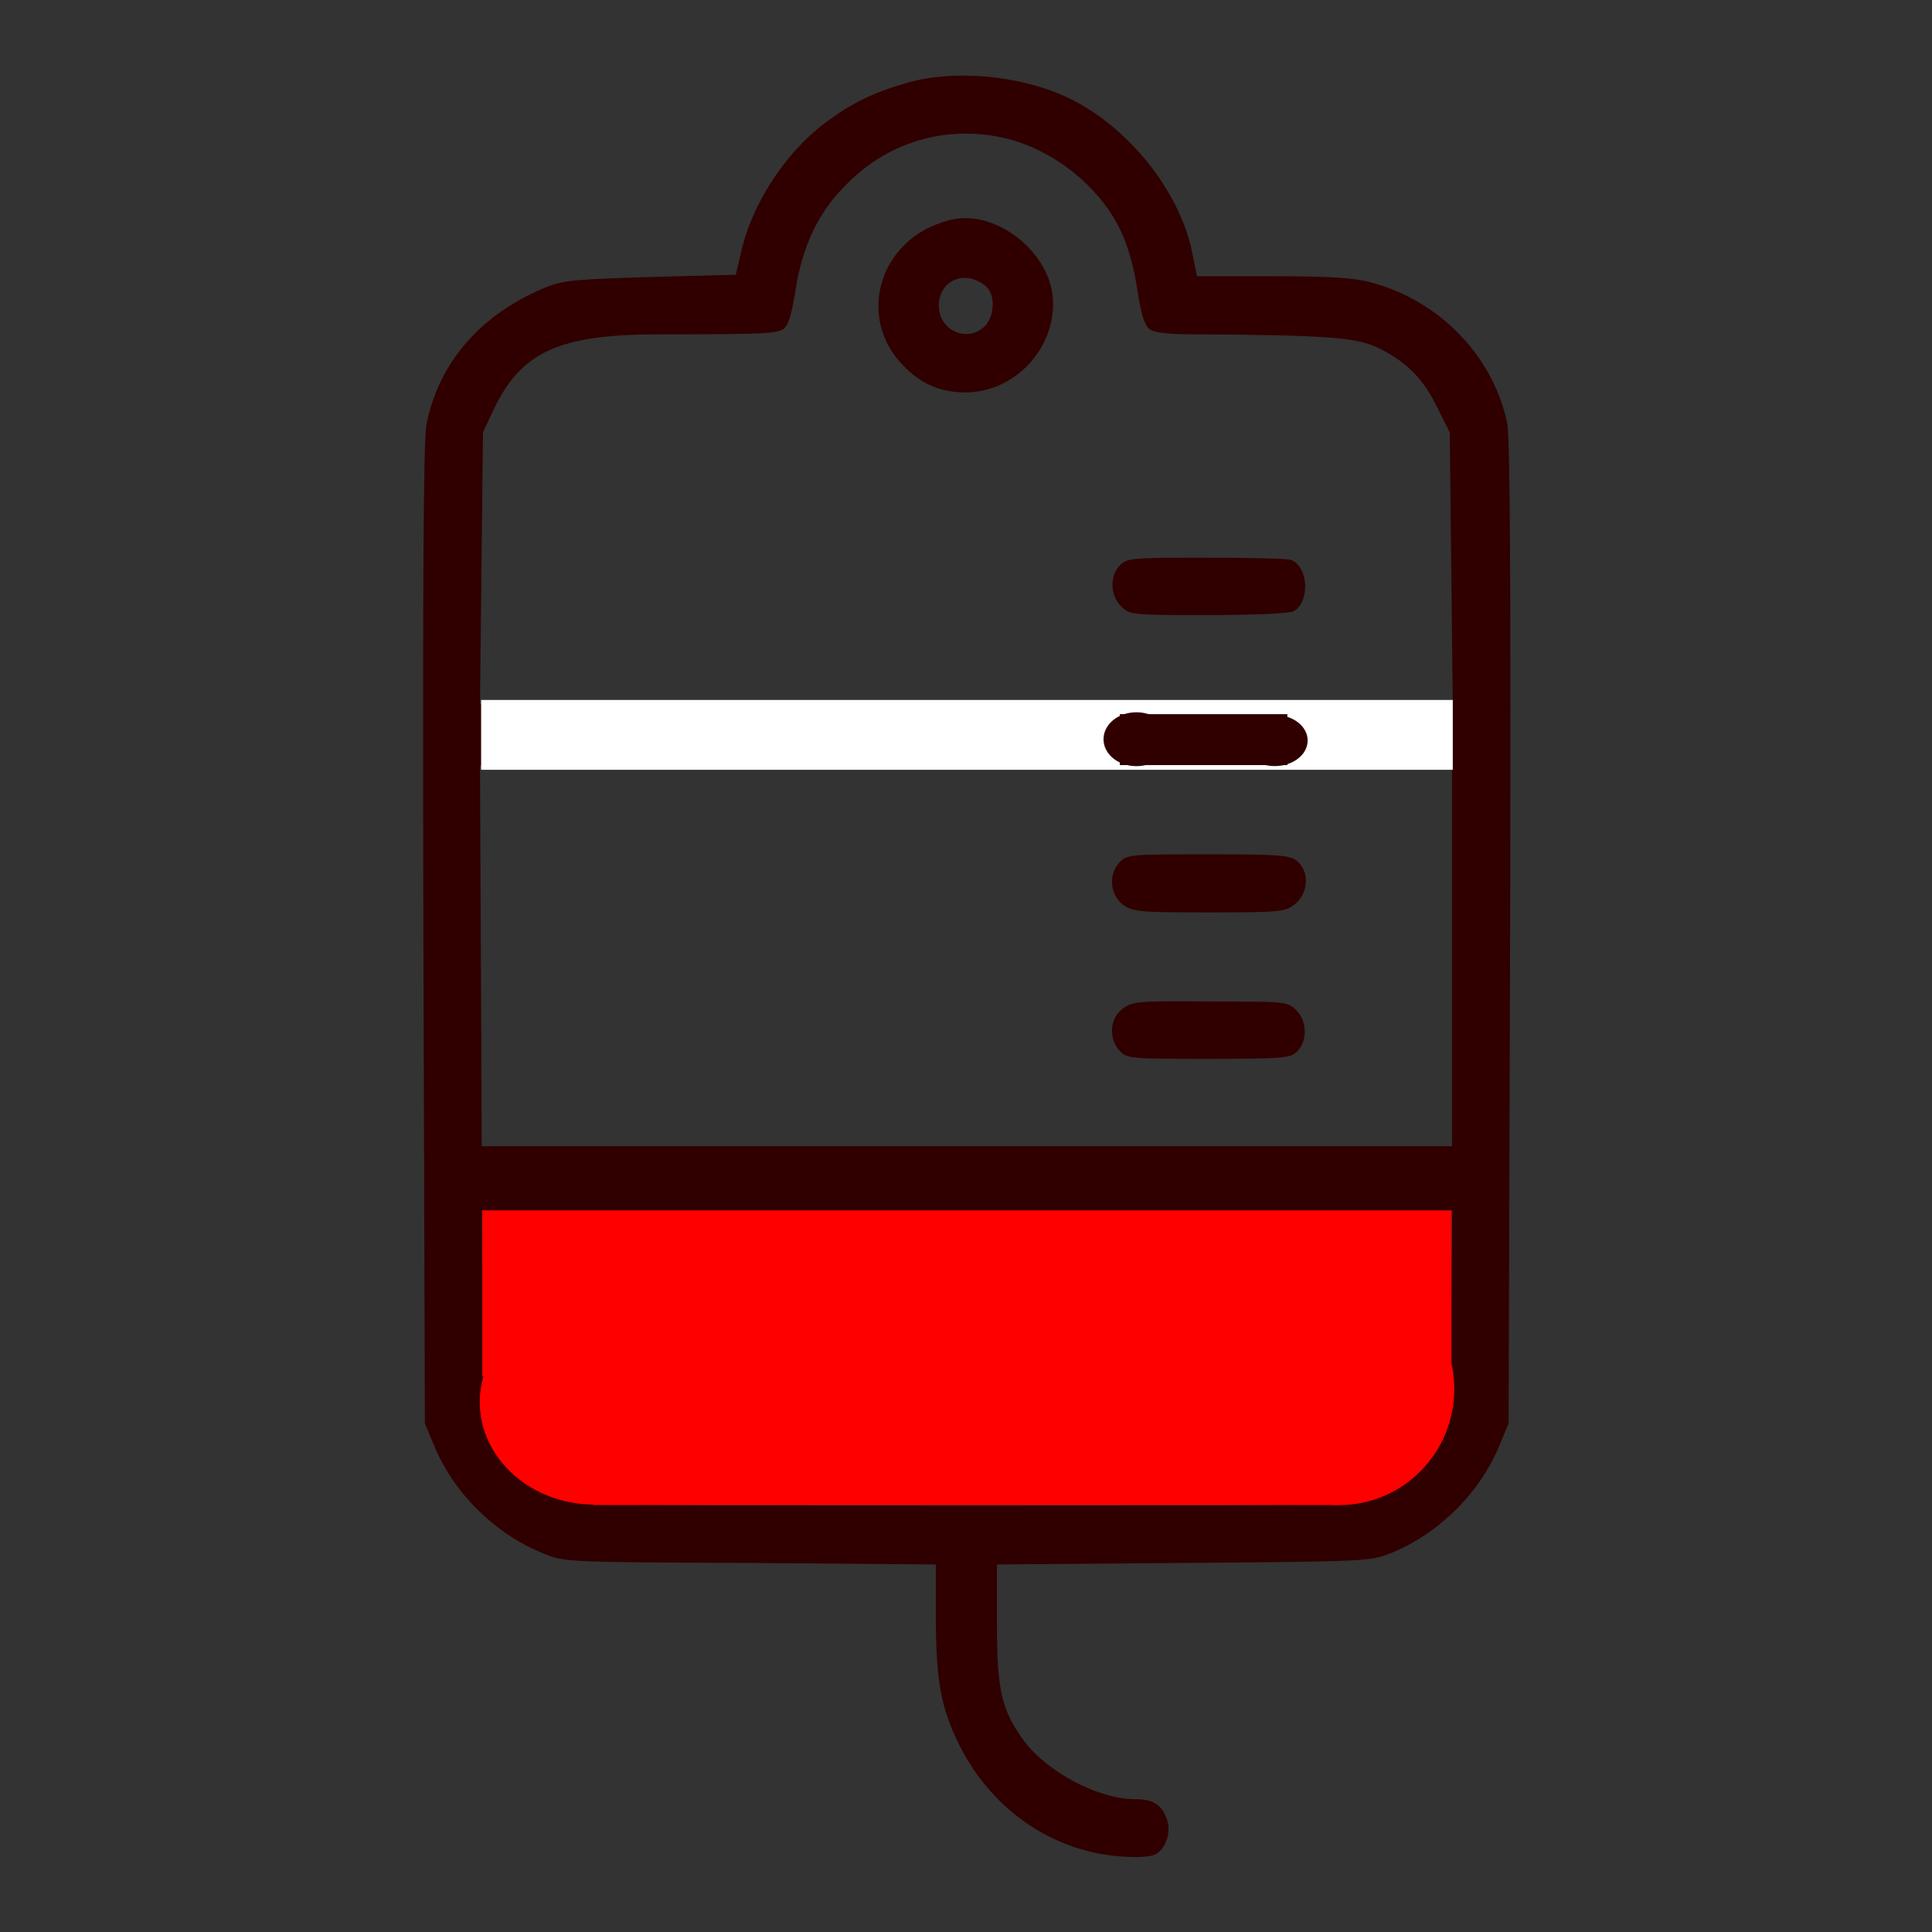 <?xml version="1.0"?>
<svg width="256" height="256" xmlns="http://www.w3.org/2000/svg" xmlns:svg="http://www.w3.org/2000/svg" enable-background="new 0 0 256 256" version="1.1" xml:space="preserve">
 <rect width="100%" height="100%" fill="#333333" stroke="none"/>
 <title>critico</title>
 <g class="layer">
  <title>Layer 1</title>
  <g id="svg_1" transform="matrix(1 0 0 1 0 0)">
   <g id="svg_2">
    <g id="svg_3">
     <path d="m120.1,11c-4.5,1.3 -7.3,2.7 -10.8,5.3c-5.3,4 -9.7,10.8 -11.1,17.1l-0.7,3l-11.2,0.3c-9.7,0.3 -11.5,0.4 -13.8,1.3c-8.7,3.5 -14.4,10 -16,18.3c-0.4,2.2 -0.5,21.2 -0.4,67.7l0.2,64.6l1.2,2.9c2.6,6.3 8,11.7 14.4,14.3c2.8,1.2 3.2,1.2 27.5,1.3l24.6,0.2l0,6.5c0,8.8 0.6,12.3 3.1,17.4c3.5,7 9.6,12.2 17.1,14.1c3.1,0.8 7.2,1 8.7,0.5c1.5,-0.6 2.4,-3 1.7,-4.8c-0.7,-1.9 -1.8,-2.6 -4.2,-2.6c-4.9,0 -11.6,-3.6 -14.7,-7.7c-3,-4.1 -3.6,-6.8 -3.6,-15.5l0,-7.9l24.7,-0.2c24.3,-0.2 24.7,-0.2 27.5,-1.3c6.4,-2.6 11.8,-8 14.4,-14.3l1.2,-2.9l0.2,-64.9c0.1,-47.7 0,-65.6 -0.4,-67.7c-1.9,-8.9 -9,-16.2 -18.1,-18.6c-2.2,-0.6 -5.7,-0.8 -13,-0.8l-10,0l-0.6,-3c-1.6,-8.3 -8.7,-17.1 -16.8,-20.8c-6.4,-2.9 -15,-3.6 -21.1,-1.8zm12.6,7.2c6.6,1.4 13,6.4 15.8,12.4c1,2 1.8,5.1 2.2,7.8c0.5,3.2 0.9,4.6 1.6,5.2c0.6,0.5 2.6,0.7 6,0.7c17,0.1 21,0.4 23.9,1.6c3.9,1.8 6.3,4.1 8.2,8l1.7,3.4l0.2,18l0.2,18l-64.5,0l-64.4,0l0.2,-18l0.2,-18l1.3,-2.8c3.7,-7.9 8.7,-10.2 22.2,-10.2c13.7,0 15.4,-0.1 16.3,-0.7c0.7,-0.5 1.1,-2 1.6,-5.1c0.9,-5.8 3,-10.3 6.5,-13.8c5.5,-5.8 13.2,-8.1 20.8,-6.5zm59.7,124.5c0,44.6 0,44.7 -2.8,49.1c-2,3.1 -5.3,5.6 -8.9,6.7c-3.2,1 -4.9,1 -52.7,1c-48.7,0 -49.5,0 -52.9,-1.1c-2.9,-0.9 -3.9,-1.6 -6.3,-3.9c-5.2,-5.2 -4.8,-1.7 -5,-50.6l-0.2,-42.5l64.4,0l64.4,0l0,41.3z" fill="#300000" id="svg_4"/>
     <path d="m122.8,30.3c-6.7,3.5 -8.5,11.9 -3.7,17.5c2.5,2.9 5.3,4.2 8.8,4.2c7,0 12.6,-6.6 11.5,-13.4c-0.9,-5.1 -6.3,-9.7 -11.5,-9.7c-1.6,0 -3.2,0.5 -5.1,1.4zm7.9,7.7c1.2,1.1 1.1,3.9 -0.2,5.2c-2.3,2.3 -6.1,0.6 -6.1,-2.7c0,-3.4 3.6,-4.9 6.3,-2.5z" fill="#300000" id="svg_5"/>
     <path d="m148.4,74.9c-1.4,1.4 -1.3,4.1 0.2,5.5c1.1,1.1 1.6,1.1 11.5,1.1c5.8,0 10.7,-0.2 11.3,-0.5c2.2,-1.2 2,-5.9 -0.3,-6.8c-0.5,-0.2 -5.6,-0.3 -11.3,-0.3c-9.7,0 -10.4,0 -11.4,1z" fill="#300000" id="svg_6"/>
     <path d="m148.4,114.2c-1.5,1.5 -1.4,4.2 0.3,5.6c1.3,1 2,1.1 11.5,1.1c9.9,0 10.2,-0.1 11.5,-1.2c1.7,-1.5 1.8,-4.2 0.2,-5.6c-1,-0.8 -2.4,-0.9 -11.8,-0.9c-10,0 -10.7,0 -11.7,1z" fill="#300000" id="svg_7"/>
     <path d="m148.7,133.7c-1.7,1.3 -1.8,4 -0.3,5.6c1,1 1.7,1 11.8,1c10.1,0 10.8,-0.1 11.7,-1c1.4,-1.4 1.3,-4.1 -0.2,-5.5c-1.1,-1.1 -1.6,-1.1 -11.4,-1.1c-9.6,-0.1 -10.3,0 -11.6,1z" fill="#300000" id="svg_8"/>
     <path d="m149.6,152.5c-2.5,1 -3,4.9 -0.9,6.6c1.3,1 2,1.1 11.4,1.1c9.4,0 10.2,-0.1 11.4,-1.1c1.7,-1.4 1.9,-4.4 0.3,-5.9c-1,-0.9 -2,-1 -11.1,-1.1c-5.5,0 -10.5,0.2 -11.1,0.4z" fill="#300000" id="svg_9"/>
     <path d="m148.4,173c-1.4,1.4 -1.3,4.1 0.2,5.5c1.1,1.1 1.6,1.1 11.7,1.1c9.9,0 10.6,0 11.6,-1c0.6,-0.6 1,-1.7 1,-2.8s-0.4,-2.2 -1,-2.8c-1,-1 -1.7,-1 -11.7,-1c-10.1,-0.1 -10.8,0 -11.8,1z" fill="#300000" id="svg_10"/>
    </g>
   </g>
  </g>
  <rect fill="#ff0000" height="21.51" id="svg_16" stroke="#ff0000" width="127.43" x="64.4" y="160.36"/>
  <rect fill="#ff0000" height="18.82" id="svg_17" stroke="#ff0000" width="97.84" x="79.12" y="180.1"/>
  <ellipse cx="78.81" cy="185.79" fill="#ff0000" id="svg_21" rx="14.74" ry="13.08" stroke="#ff0000"/>
  <ellipse cx="177.46" cy="184.06" fill="#ff0000" id="svg_22" rx="14.74" ry="14.87" stroke="#ff0000" transform="matrix(1 0 0 1 0 0)"/>
  <rect fill="#300000" height="7.5" id="svg_12" stroke="#300000" width="128" x="64.12" y="152.38"/>
  <rect fill="#ffffff" height="8.25" id="svg_13" stroke="#ffffff" width="127.75" x="64.25" y="93.25"/>
  <rect fill="#300000" height="5.75" id="svg_14" stroke="#300000" transform="matrix(1 0 0 1 0 0)" width="21.2" x="148.88" y="95.13"/>
  <ellipse cx="150.58" cy="97.95" fill="#300000" id="svg_15" rx="3.86" ry="3.07" stroke="#300000"/>
  <ellipse cx="168.91" cy="98.12" fill="#300000" id="svg_18" rx="3.86" ry="2.89" stroke="#300000" transform="matrix(1 0 0 1 0 0)"/>
 </g>
</svg>